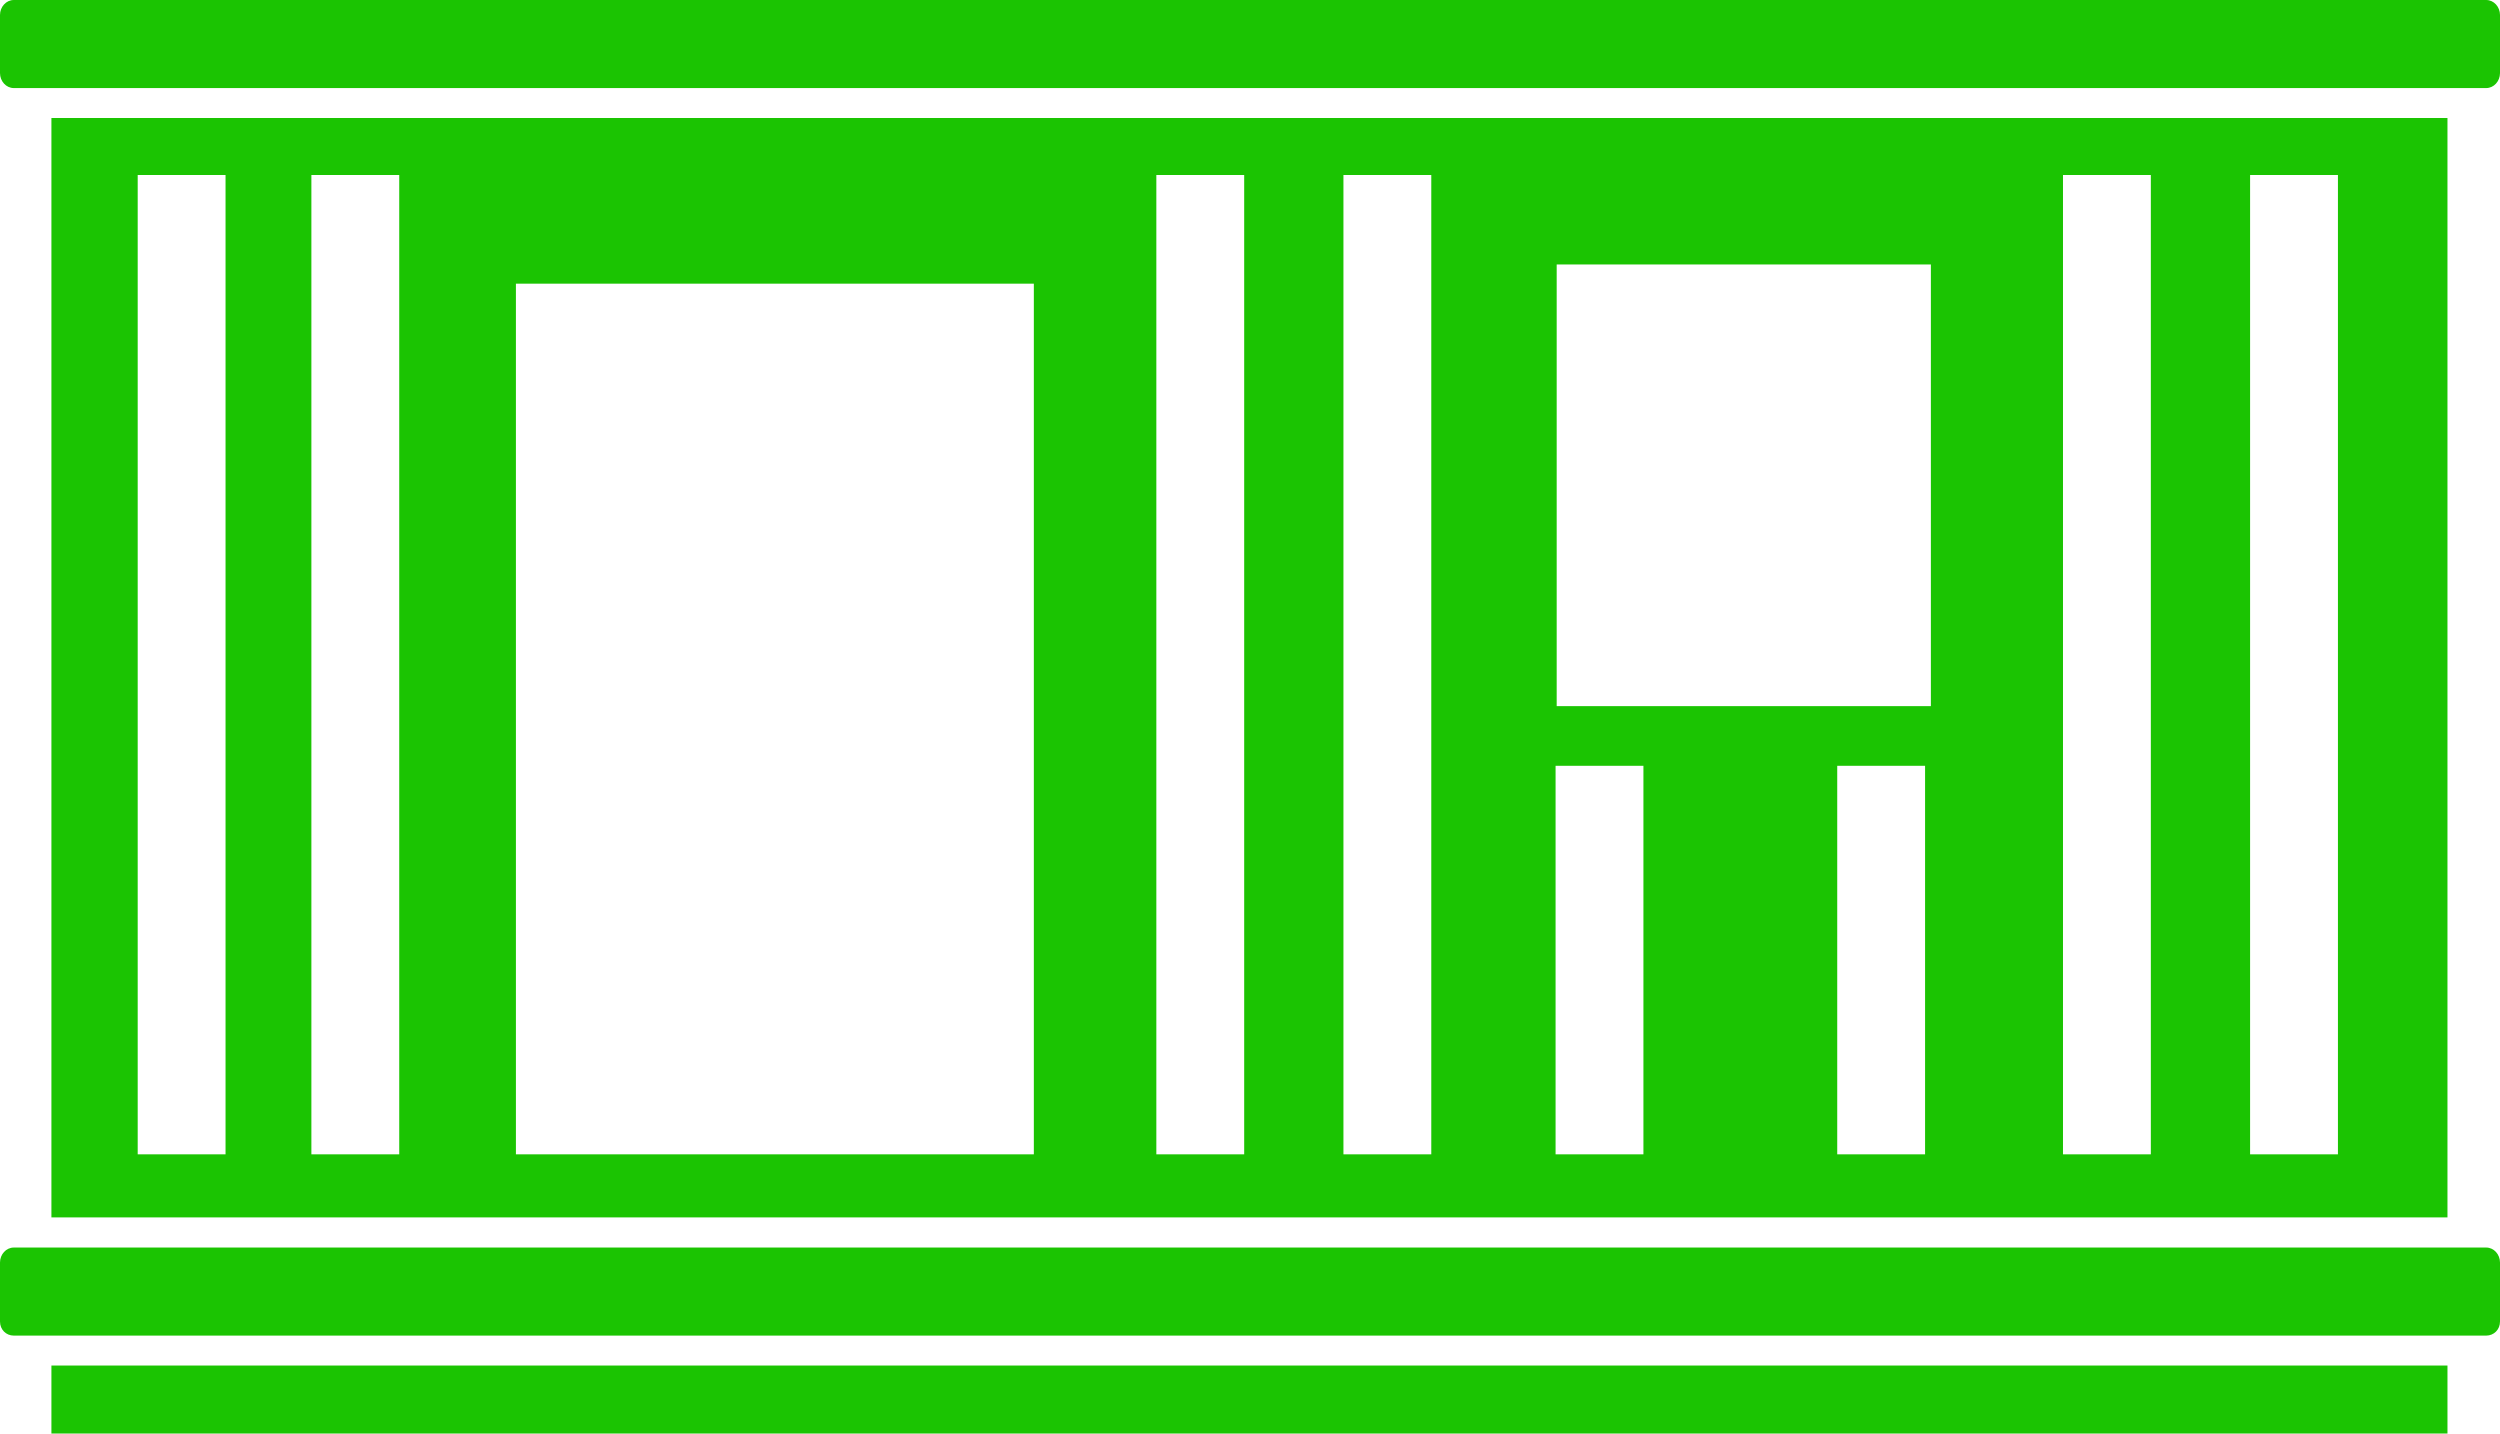 <?xml version="1.0" encoding="UTF-8"?><svg id="Layer_1" xmlns="http://www.w3.org/2000/svg" viewBox="0 0 111.84 64.13"><defs><style>.cls-1{fill-rule:evenodd;}.cls-1,.cls-2{fill:#1bc402;}</style></defs><path class="cls-1" d="m111.22,0H.62c-.35,0-.62.31-.62.67v2.6c0,.36.27.67.62.67h110.6c.35,0,.62-.31.62-.67V.67c0-.36-.27-.67-.62-.67Z"/><path class="cls-1" d="m111.22,55.81H.62c-.35,0-.62.31-.62.67v2.64c0,.36.27.63.62.63h110.6c.35,0,.62-.27.62-.63v-2.64c0-.36-.27-.67-.62-.67Z"/><path class="cls-1" d="m2.3,5.28v49.18h107.19V5.28H2.3Zm7.79,46.36h-3.93V7.83h3.93v43.81Zm7.77,0h-3.93V7.83h3.93v43.81Zm37.8,0h-3.93V7.83h3.93v43.81Zm8.37,0h-3.93V7.83h3.93v43.81Zm9.49,0h-3.93v-17.38h3.93v17.38Zm12.6,0h-3.93v-17.38h3.93v17.38Zm10.1,0h-3.93V7.83h3.93v43.81Zm8.37,0h-3.93V7.83h3.93v43.81Zm-58.34,0h-23.17V12.69h23.17v38.95Zm40.13-20.05h-16.74V11.83h16.74v19.76Z"/><rect class="cls-2" x="2.3" y="61.09" width="107.19" height="3.04"/></svg>